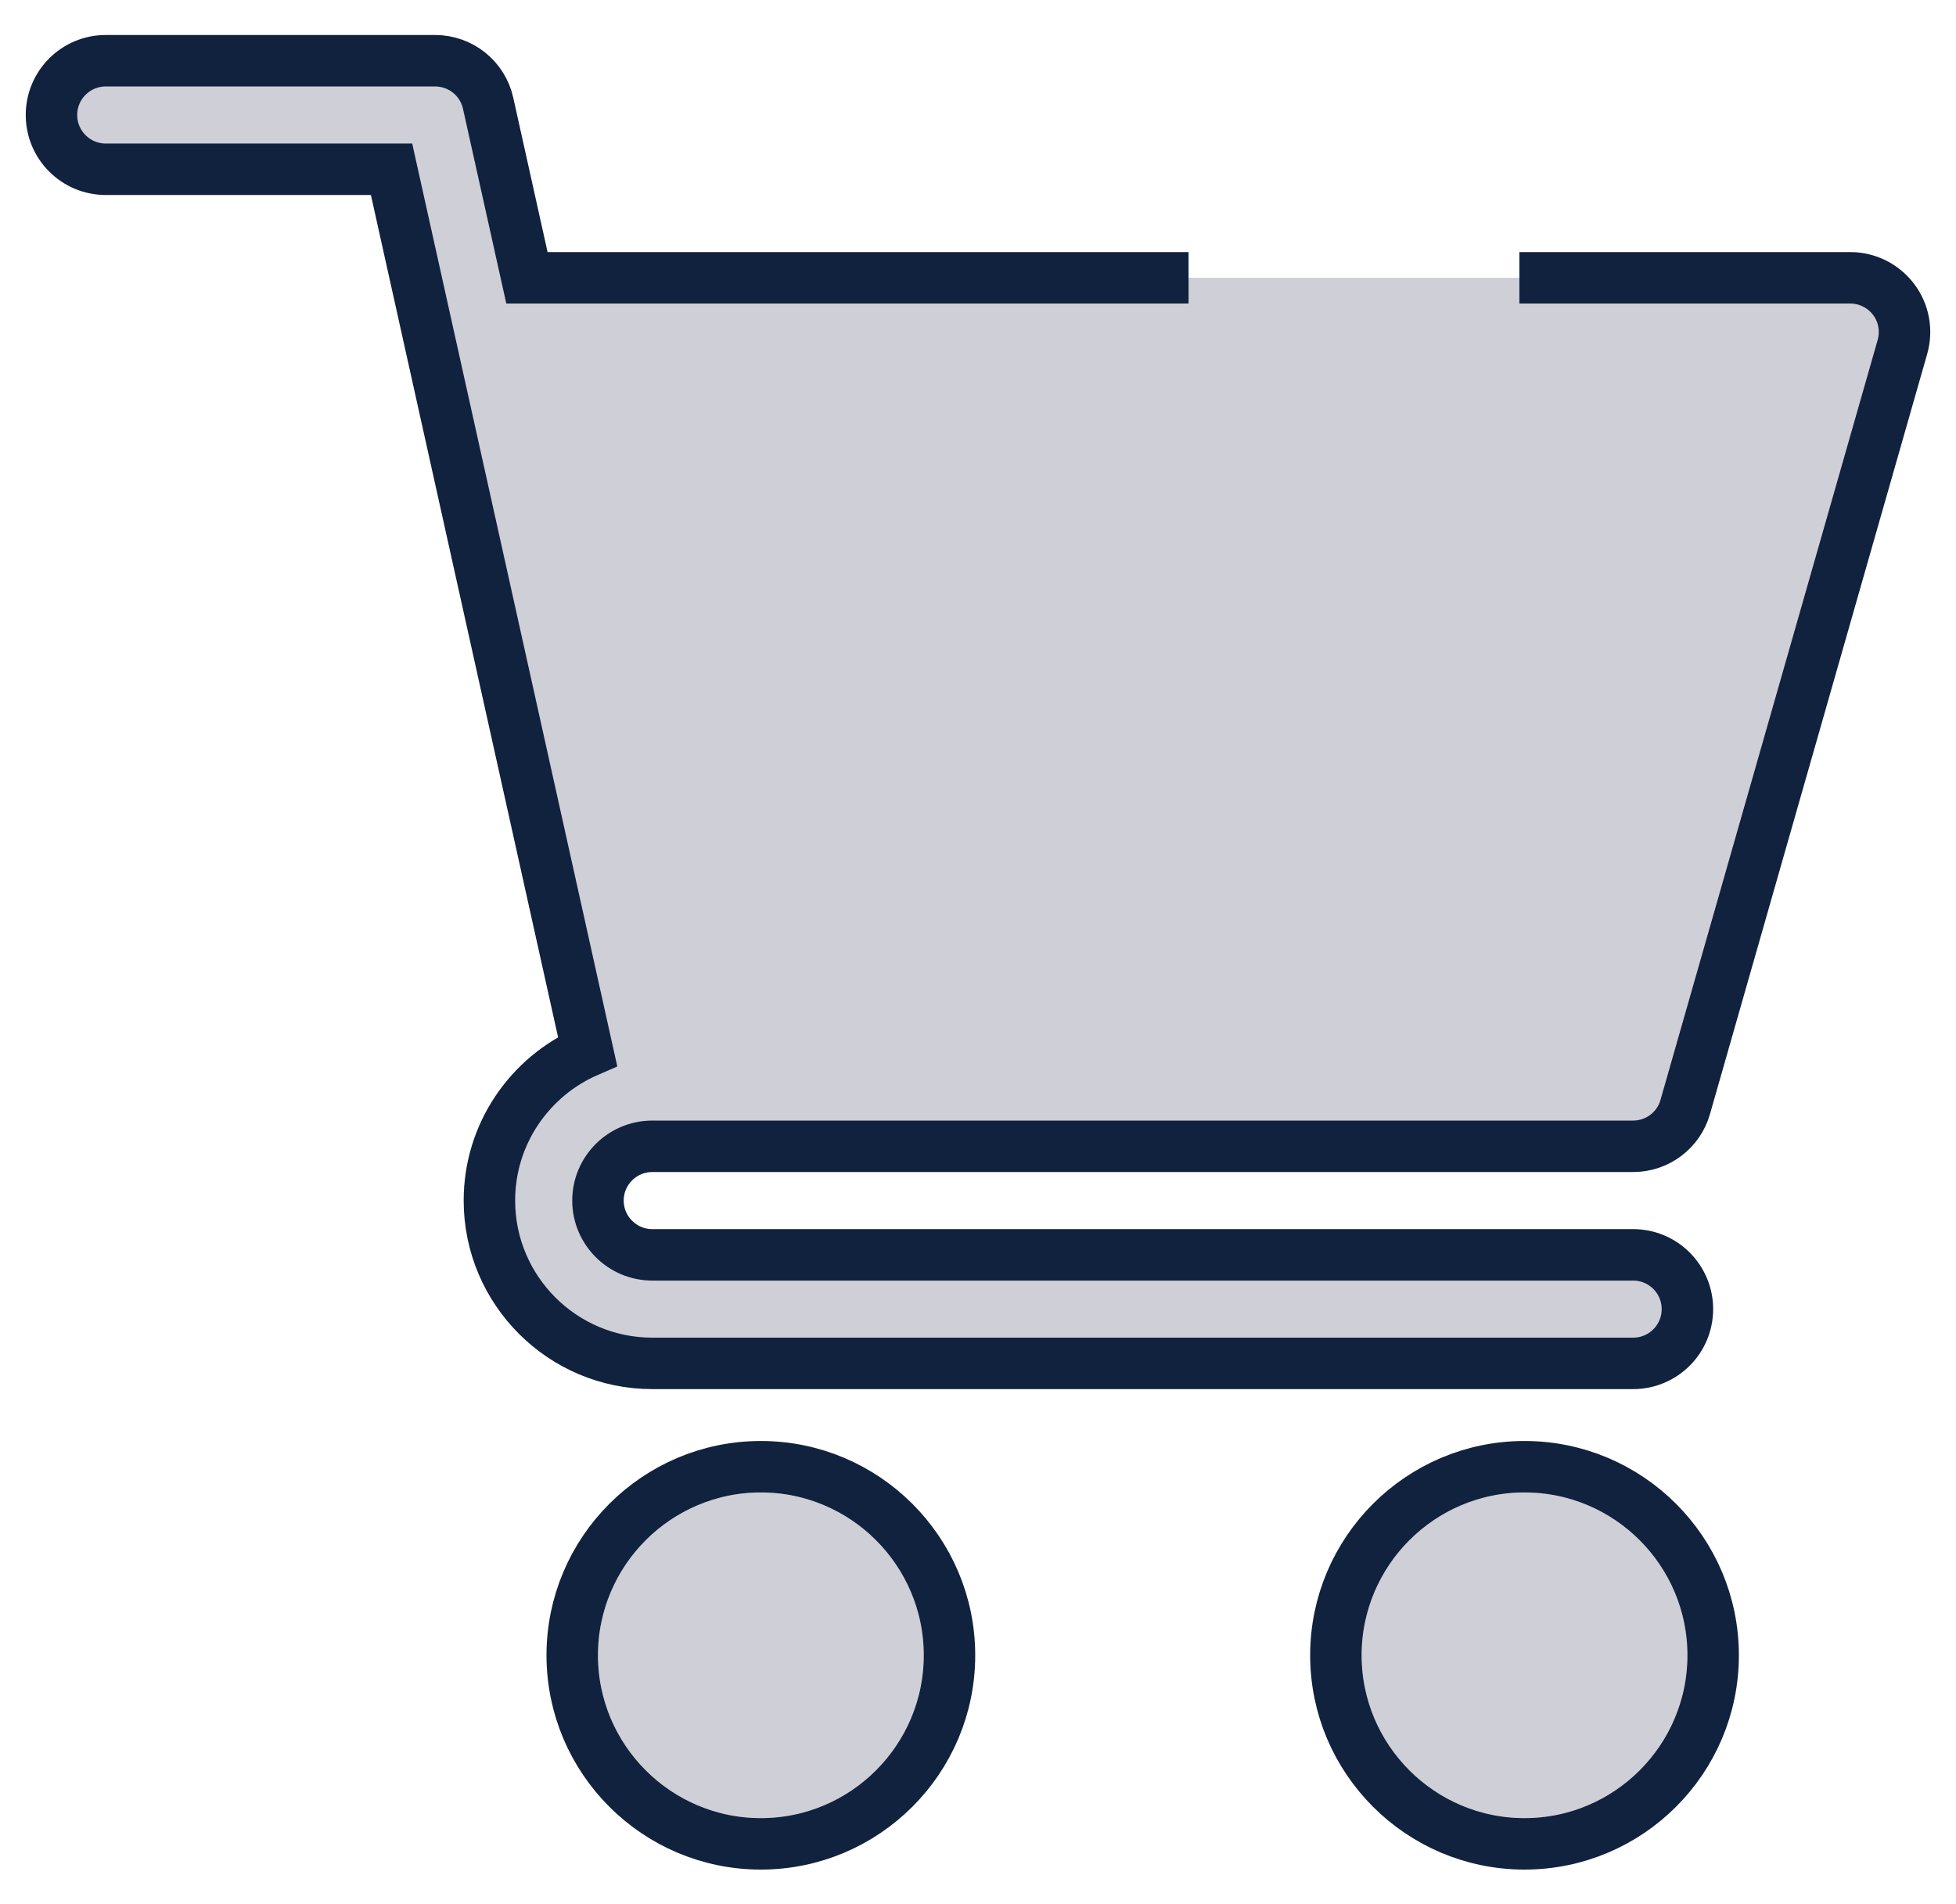 <svg width="38" height="37" viewBox="0 0 38 37" fill="none" xmlns="http://www.w3.org/2000/svg">
    <path d="M12.672 22.274H31.727C32.199 22.274 32.613 21.962 32.74 21.509L36.959 6.743C37.05 6.424 36.988 6.082 36.788 5.818C36.588 5.554 36.277 5.398 35.946 5.398H10.237L9.483 2.006C9.376 1.523 8.948 1.18 8.453 1.18H2.055C1.472 1.18 1 1.652 1 2.234C1 2.817 1.472 3.289 2.055 3.289H7.607L11.415 20.428C10.295 20.915 9.508 22.03 9.508 23.328C9.508 25.073 10.927 26.492 12.672 26.492H31.727C32.31 26.492 32.782 26.021 32.782 25.438C32.782 24.855 32.31 24.383 31.727 24.383H12.672C12.091 24.383 11.617 23.91 11.617 23.328C11.617 22.746 12.091 22.274 12.672 22.274Z" fill="#CFCFD8"/>
    <path d="M11.617 32.164C11.617 33.909 13.037 35.328 14.781 35.328C16.526 35.328 17.946 33.909 17.946 32.164C17.946 30.419 16.526 29 14.781 29C13.037 29 11.617 30.419 11.617 32.164Z" fill="#CFCFD8"/>
    <path d="M26.453 32.164C26.453 33.909 27.873 35.328 29.617 35.328C31.362 35.328 32.782 33.909 32.782 32.164C32.782 30.419 31.362 29 29.617 29C27.873 29 26.453 30.419 26.453 32.164Z" fill="#CFCFD8"/>
    <path d="M23.091 5.398H10.237L9.483 2.006C9.376 1.523 8.948 1.18 8.453 1.18H2.055C1.472 1.18 1 1.652 1 2.234C1 2.817 1.472 3.289 2.055 3.289H7.607L11.415 20.428C10.295 20.915 9.508 22.03 9.508 23.328C9.508 25.073 10.927 26.492 12.672 26.492H31.727C32.31 26.492 32.782 26.021 32.782 25.438C32.782 24.855 32.31 24.383 31.727 24.383H12.672C12.091 24.383 11.617 23.91 11.617 23.328C11.617 22.746 12.091 22.274 12.672 22.274H31.727C32.199 22.274 32.613 21.962 32.74 21.509L36.959 6.743C37.05 6.424 36.988 6.082 36.788 5.818C36.588 5.554 36.277 5.398 35.946 5.398H29.518" stroke="#11223E" stroke-width="1"/>
    <path d="M11.117 32.164C11.117 34.185 12.761 35.828 14.781 35.828C16.802 35.828 18.446 34.185 18.446 32.164C18.446 30.143 16.802 28.5 14.781 28.5C12.761 28.5 11.117 30.143 11.117 32.164Z" stroke="#11223E" stroke-width="1"/>
    <path d="M25.953 32.164C25.953 34.185 27.597 35.828 29.617 35.828C31.639 35.828 33.282 34.185 33.282 32.164C33.282 30.143 31.639 28.5 29.617 28.5C27.597 28.5 25.953 30.143 25.953 32.164Z" stroke="#11223E" stroke-width="1"/>
</svg>
